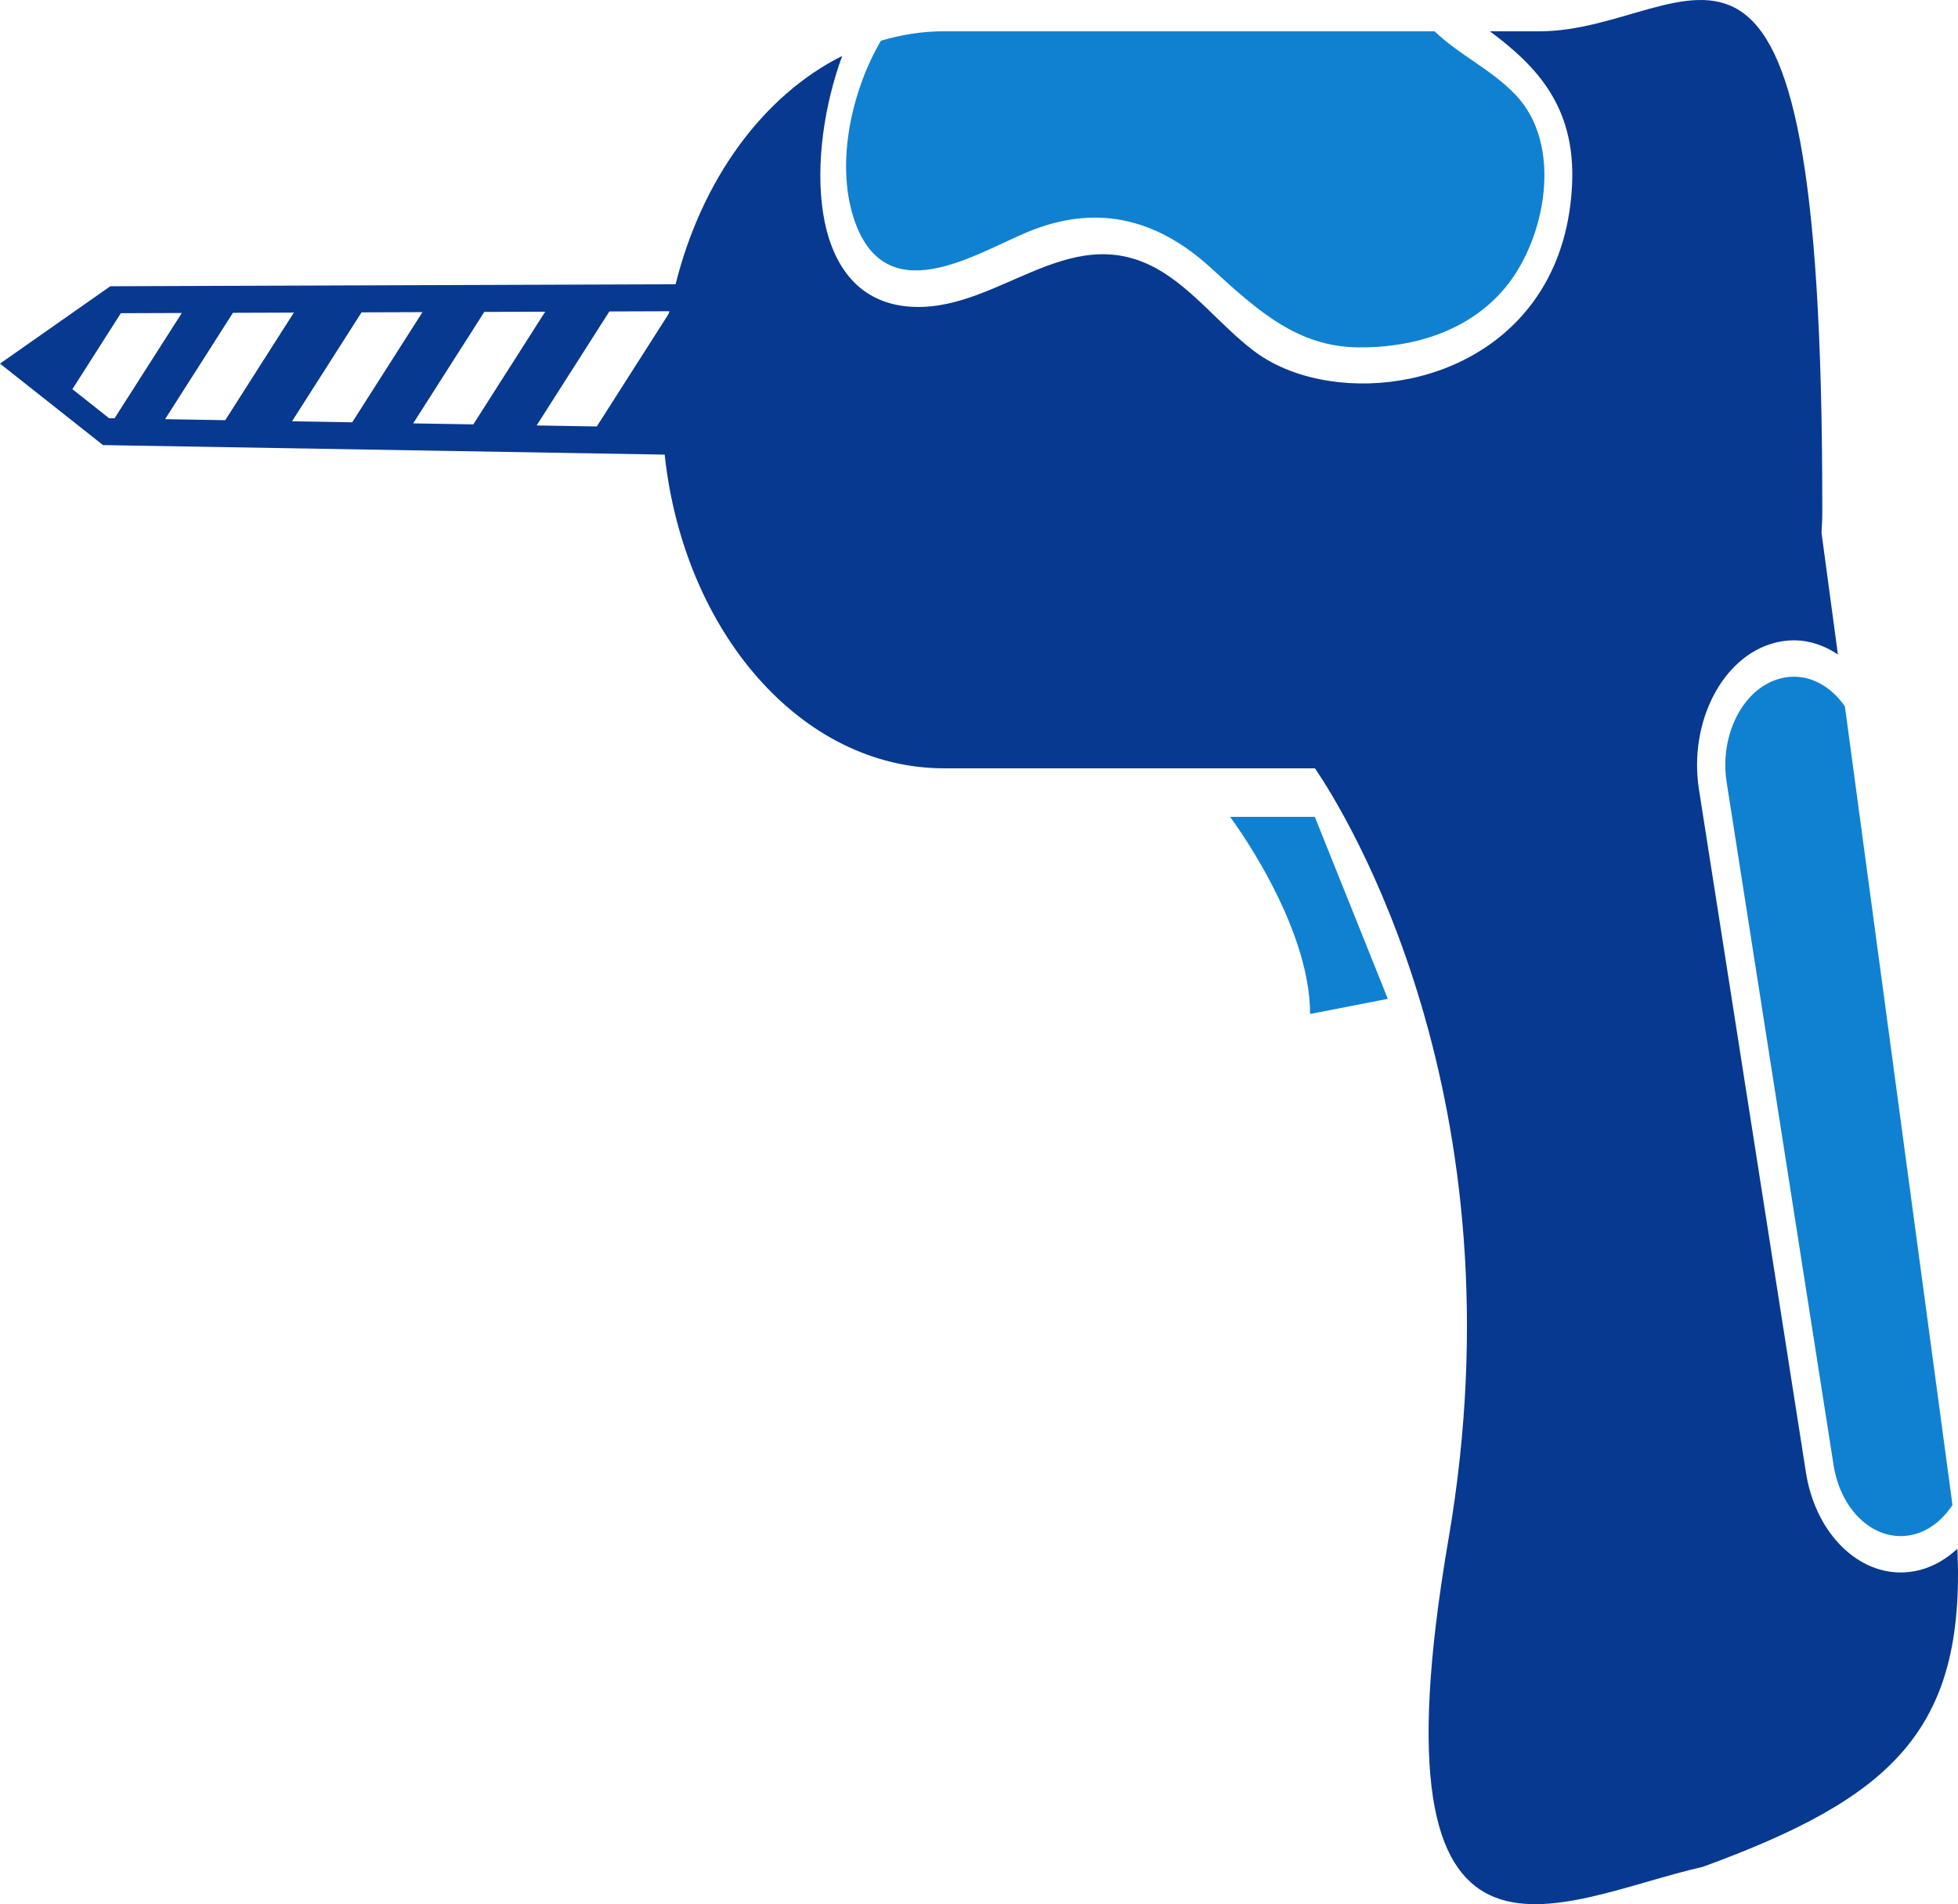 <svg width="546" height="531" viewBox="0 0 546 531" fill="none" xmlns="http://www.w3.org/2000/svg">
<path d="M496.444 189.199C486.117 191.877 479.418 204.873 481.492 218.179L511.312 408.595C513.104 420.039 520.96 428.341 530.005 428.341C531.272 428.341 532.562 428.179 533.809 427.848C538.139 426.717 541.781 423.704 544.461 419.676L514.462 196.975C510.931 191.871 505.821 188.703 500.233 188.703C498.98 188.703 497.699 188.868 496.444 189.199Z" fill="#1081D1"/>
<path d="M286.506 64.713C305.044 57.01 322.04 60.327 337.878 74.891C350.944 86.903 361.967 96.631 378.592 96.864C392.777 97.061 409.232 93.028 419.918 80.002C430.96 66.561 436.093 40.409 422.514 26.329C415.658 19.212 407.178 15.511 400.124 8.805C400.091 8.784 400.08 8.744 400.036 8.721H391.272H301.326H263.232C257.183 8.721 251.312 9.684 245.66 11.349C237.775 24.743 232.942 44.819 238.016 60.678C246.574 87.375 271.823 70.819 286.506 64.713Z" fill="#1081D1"/>
<path d="M545.833 431.853C542.796 434.7 539.271 436.783 535.368 437.798C533.595 438.255 531.798 438.482 530.005 438.482C517.225 438.482 506.112 426.755 503.596 410.596L473.771 220.175C470.839 201.39 480.31 183.03 494.895 179.244C496.661 178.786 498.454 178.554 500.247 178.554C504.632 178.554 508.799 180.019 512.51 182.495L507.937 148.525C508.021 146.758 508.152 145.064 508.152 143.204V140.67C508.152 -50.714 472.881 8.726 429.367 8.726H415.483C428.31 18.34 439.446 29.602 438.374 51.587C436.309 94.508 399.446 110.651 370.704 106.226C363.461 105.113 355.904 102.599 349.566 97.797C340.355 90.807 332.585 80.49 322.668 74.968C297.475 60.894 277.509 88.023 252.696 85.418C224.595 82.46 224.981 42.42 234.854 15.6C212.792 26.609 195.665 50.079 188.389 79.27L30.761 79.821L0 101.394L28.729 124.114L185.346 126.77C190.657 176.166 223.426 214.244 263.232 214.244H301.326H366.692C374.998 226.472 425.029 306.357 403.915 429.22C380.937 563.004 434.289 529.755 474.833 520.57C527.573 501.301 548.093 482.508 545.833 431.853ZM166.42 118.921L149.649 118.635L169.92 86.848L186.655 86.789C186.611 87.017 186.544 87.218 186.507 87.436L166.42 118.921ZM100.822 87.098L117.812 87.038L98.211 117.764L81.438 117.476L100.822 87.098ZM62.811 117.169L46.038 116.883L64.957 87.227L81.945 87.163L62.811 117.169ZM135.048 86.975L152.036 86.916L131.988 118.341L115.219 118.058L135.048 86.975ZM20.186 108.523L33.699 87.339L50.696 87.278L31.947 116.64L30.415 116.617L20.186 108.523Z" fill="#083991"/>
<path d="M343.007 227.773C343.007 227.773 365.333 257.385 365.333 282.751L387.001 278.526L366.644 227.775H343.007V227.773Z" fill="#1081D1"/>
</svg>
